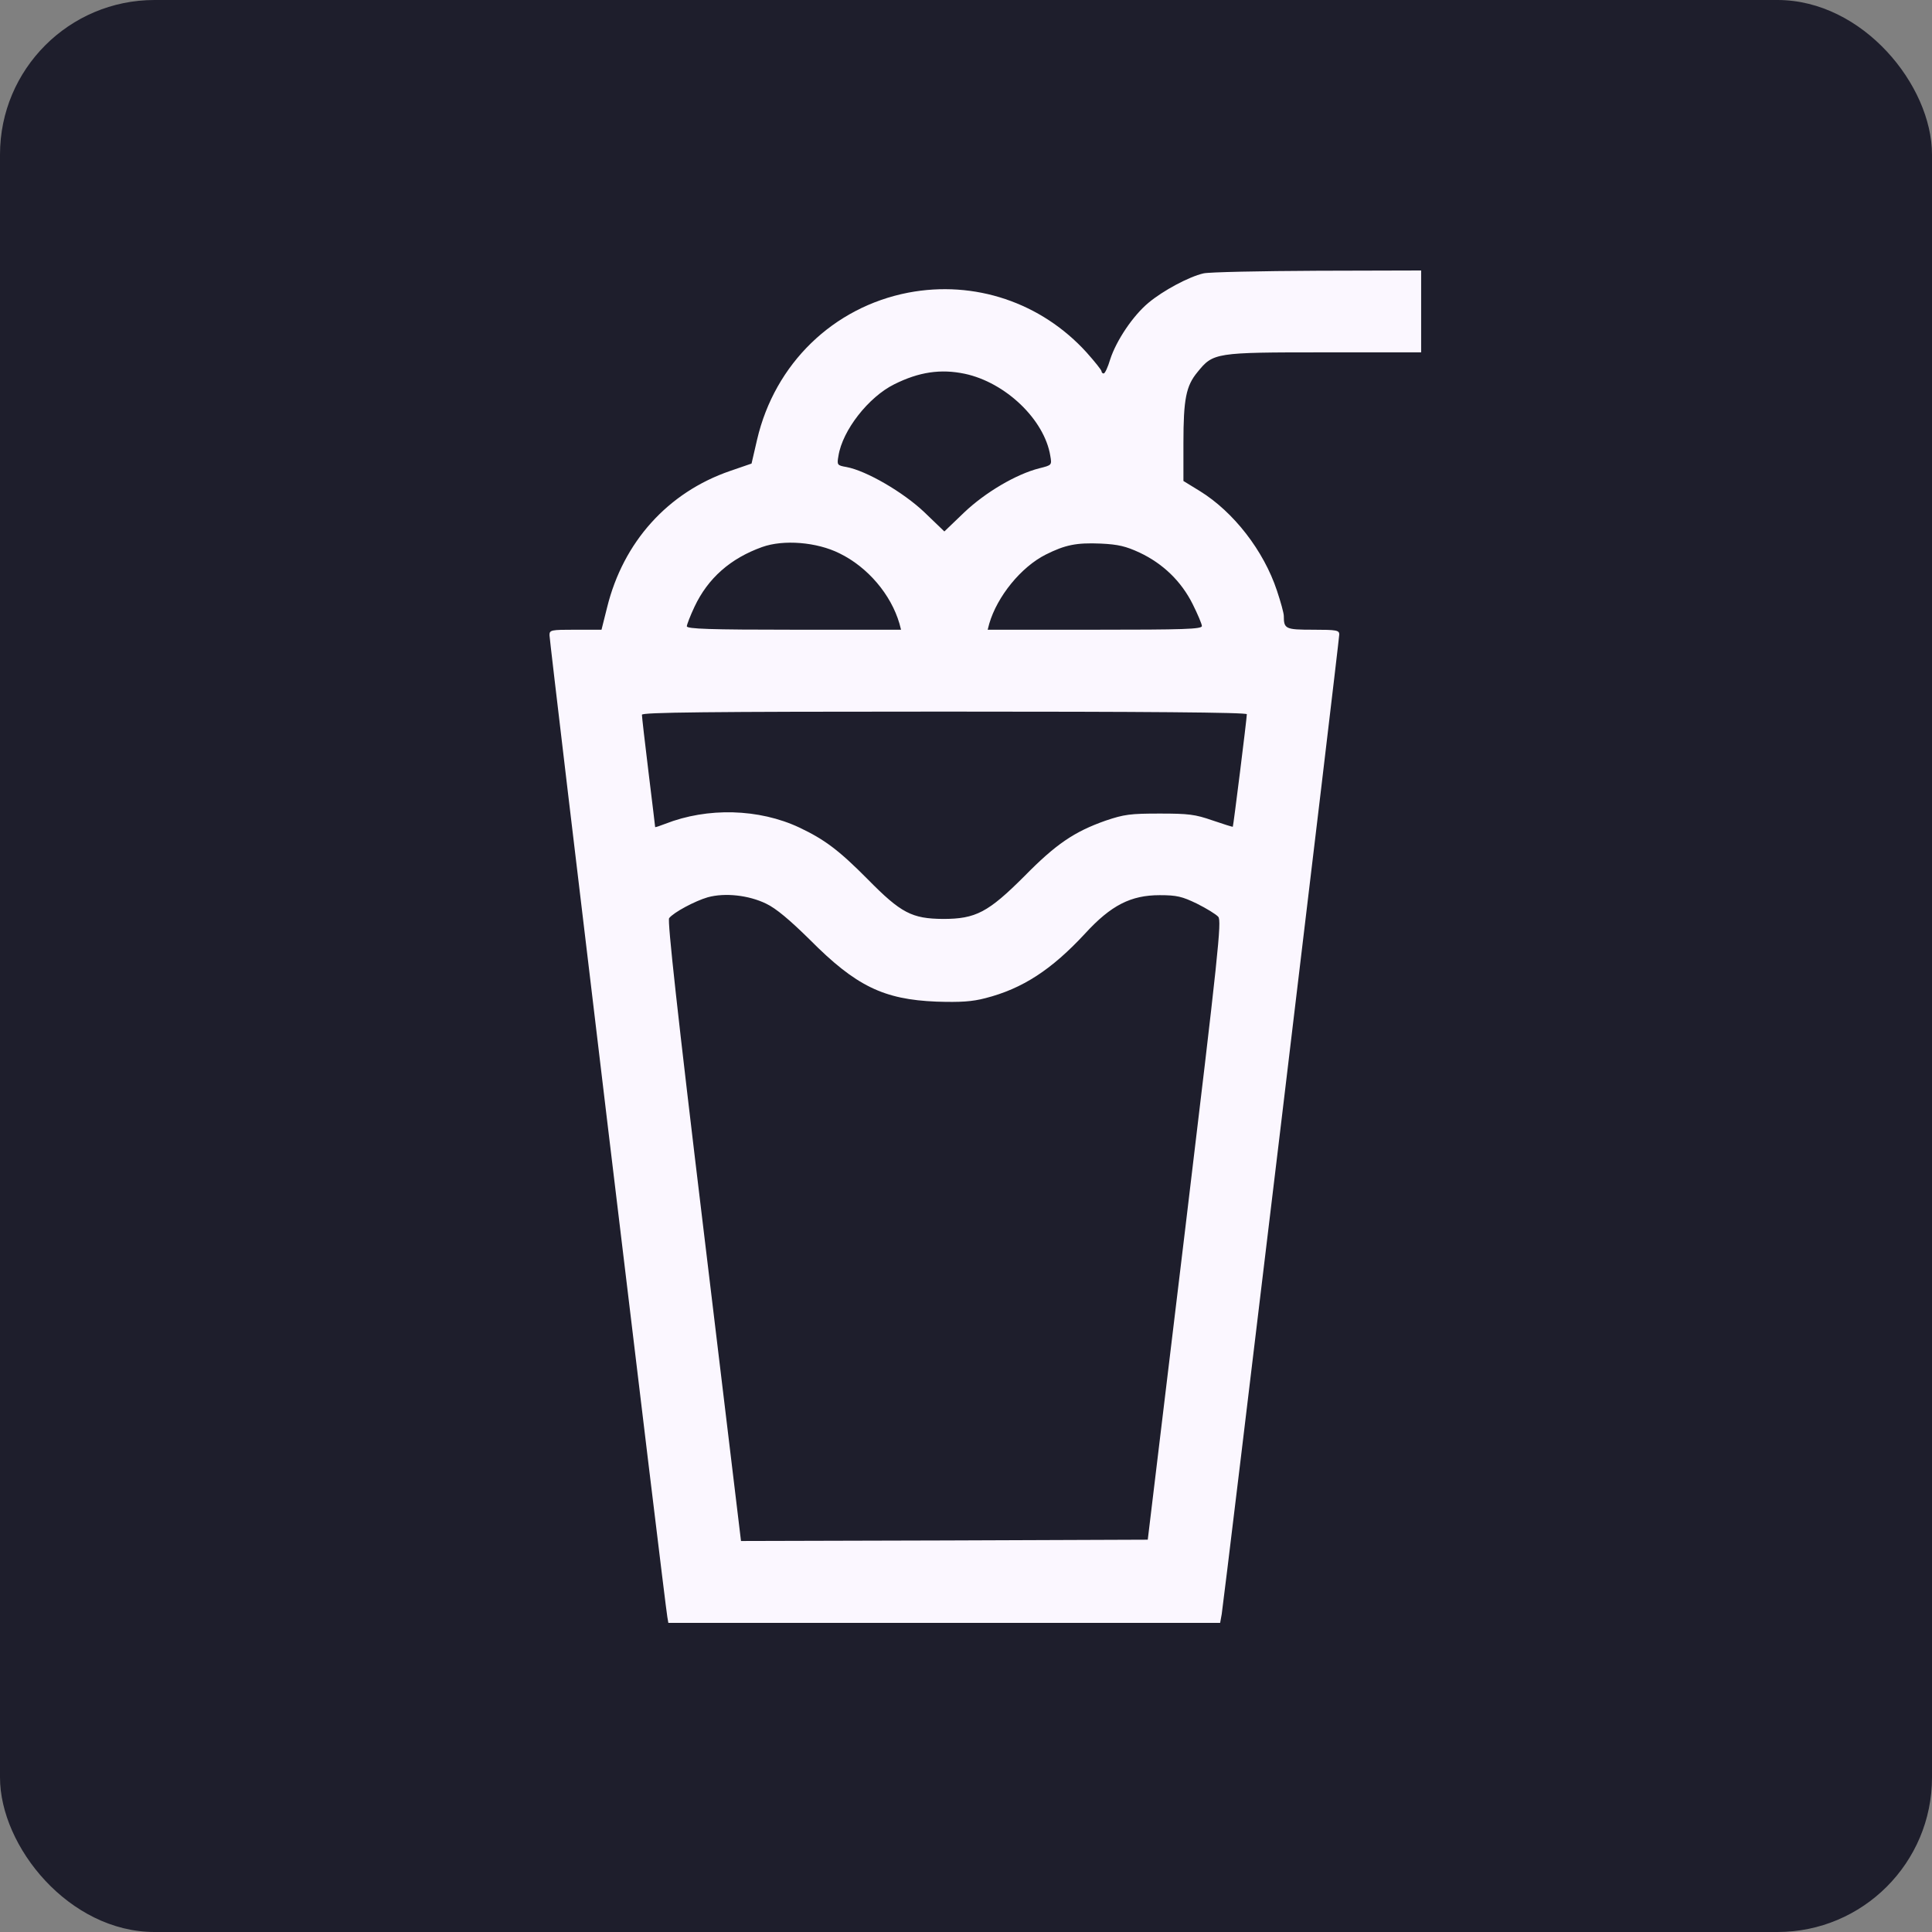<svg width="50" height="50" viewBox="0 0 50 50" fill="none" xmlns="http://www.w3.org/2000/svg">
<rect x="0" y="0" width="50" height="50" fill="#808080" stroke="none"/>
<rect width="50" height="50" rx="4" fill="#1E1E2C"/>
<path d="M31.146 7.075C30.764 7.164 30.101 7.52 29.725 7.834C29.321 8.169 28.891 8.812 28.733 9.297C28.672 9.502 28.597 9.666 28.562 9.666C28.535 9.666 28.508 9.639 28.508 9.611C28.508 9.577 28.337 9.365 28.125 9.126C26.949 7.827 25.22 7.246 23.504 7.574C21.562 7.95 20.052 9.413 19.594 11.375L19.45 11.997L18.896 12.188C17.283 12.742 16.128 14.027 15.711 15.723L15.567 16.297H14.891C14.255 16.297 14.221 16.304 14.221 16.44C14.221 16.611 17.222 41.631 17.27 41.843L17.297 42H24.44H31.577L31.618 41.774C31.673 41.46 34.66 16.564 34.66 16.42C34.66 16.311 34.592 16.297 33.983 16.297C33.266 16.297 33.225 16.276 33.225 15.941C33.225 15.866 33.143 15.572 33.047 15.285C32.705 14.253 31.926 13.248 31.051 12.708L30.627 12.448V11.464C30.627 10.329 30.695 9.987 30.989 9.632C31.399 9.126 31.44 9.119 34.27 9.119H36.779V8.06V7L34.1 7.007C32.623 7.014 31.29 7.041 31.146 7.075ZM24.967 9.673C26.026 9.898 27.031 10.862 27.182 11.799C27.223 12.038 27.223 12.038 26.895 12.12C26.3 12.271 25.5 12.742 24.953 13.262L24.44 13.754L23.921 13.255C23.381 12.742 22.424 12.182 21.904 12.086C21.665 12.045 21.658 12.031 21.699 11.799C21.802 11.136 22.479 10.274 23.142 9.946C23.784 9.625 24.345 9.543 24.967 9.673ZM21.727 14.321C22.458 14.677 23.06 15.388 23.278 16.14L23.319 16.297H20.551C18.377 16.297 17.775 16.276 17.775 16.208C17.775 16.167 17.864 15.935 17.974 15.702C18.322 14.964 18.903 14.451 19.724 14.157C20.277 13.959 21.139 14.027 21.727 14.321ZM29.492 14.301C30.101 14.588 30.572 15.046 30.866 15.634C30.996 15.894 31.105 16.153 31.105 16.201C31.105 16.283 30.634 16.297 28.33 16.297H25.561L25.602 16.14C25.808 15.435 26.423 14.677 27.059 14.355C27.564 14.102 27.852 14.041 28.487 14.068C28.939 14.089 29.137 14.137 29.492 14.301ZM32.268 18.484C32.268 18.594 31.919 21.383 31.905 21.396C31.898 21.403 31.659 21.328 31.379 21.232C30.928 21.075 30.757 21.055 30.012 21.055C29.253 21.055 29.096 21.075 28.61 21.239C27.797 21.526 27.325 21.848 26.512 22.675C25.575 23.611 25.254 23.782 24.406 23.782C23.6 23.775 23.319 23.632 22.458 22.757C21.706 21.998 21.337 21.725 20.688 21.417C19.642 20.925 18.309 20.891 17.215 21.321C17.071 21.376 16.955 21.417 16.955 21.403C16.955 21.396 16.88 20.761 16.784 19.988C16.689 19.216 16.613 18.546 16.613 18.498C16.613 18.436 18.227 18.416 24.44 18.416C29.629 18.416 32.268 18.436 32.268 18.484ZM19.826 23.386C20.086 23.509 20.441 23.81 20.961 24.322C22.15 25.519 22.868 25.867 24.235 25.922C24.864 25.942 25.158 25.922 25.5 25.833C26.464 25.587 27.216 25.095 28.084 24.158C28.754 23.427 29.267 23.167 30.012 23.167C30.456 23.167 30.593 23.201 30.976 23.386C31.222 23.509 31.468 23.659 31.529 23.727C31.618 23.837 31.536 24.63 30.668 31.849L29.704 39.847L24.44 39.867L19.177 39.881L18.213 31.869C17.529 26.202 17.27 23.823 17.317 23.762C17.434 23.611 17.987 23.317 18.315 23.222C18.76 23.099 19.375 23.167 19.826 23.386Z" fill="#FBF7FF"/>
</svg>
